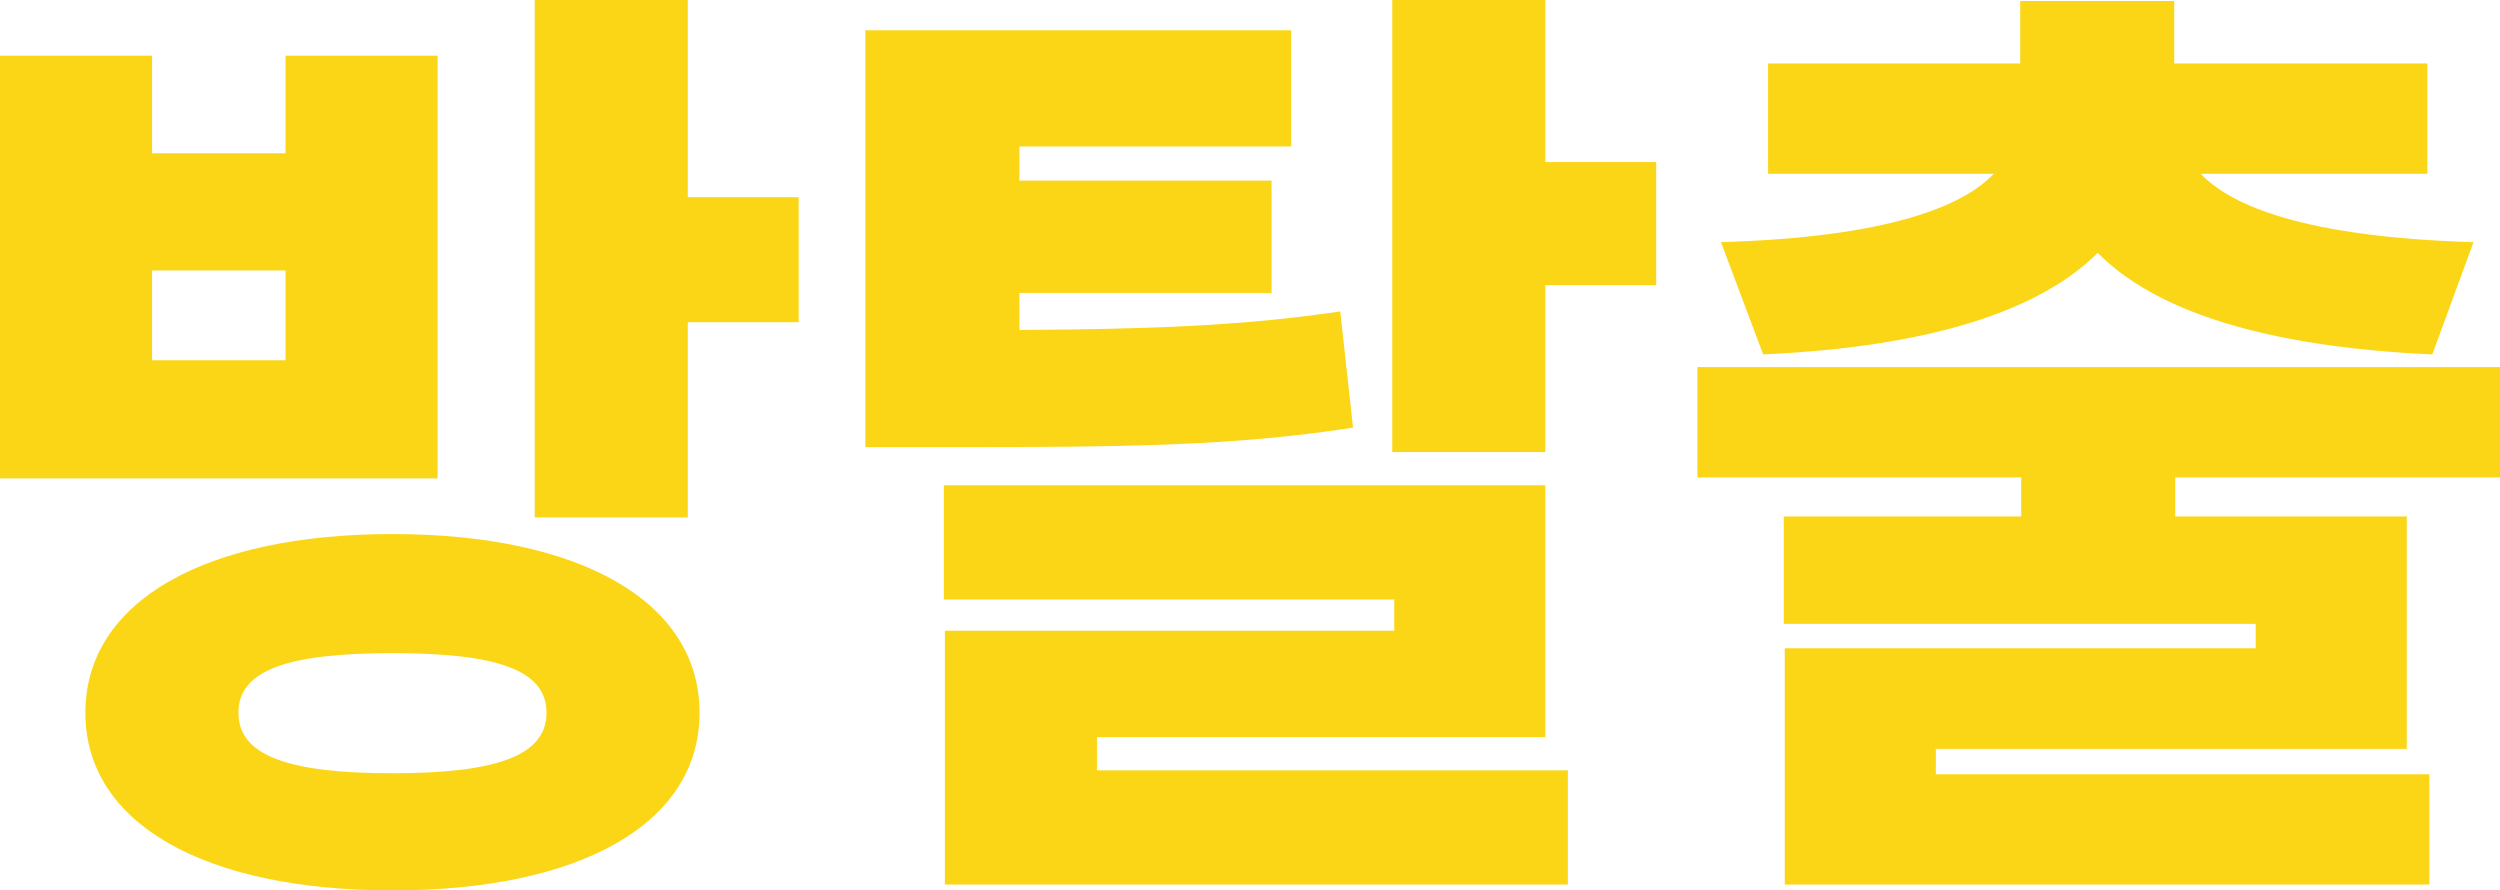 <svg width="73" height="26" viewBox="0 0 73 26" fill="none" xmlns="http://www.w3.org/2000/svg">
<path d="M11.46 15.594C16.932 15.594 20.427 17.561 20.427 20.811C20.427 24.061 16.932 26 11.46 26C5.988 26 2.493 24.061 2.493 20.811C2.493 17.561 5.988 15.594 11.46 15.594ZM0 13.969V1.625H4.441V4.476H8.337V1.625H12.778V13.969H0ZM4.441 10.52H8.337V7.897H4.441V10.52ZM6.962 20.811C6.962 22.066 8.423 22.579 11.46 22.579C14.497 22.579 15.958 22.066 15.958 20.811C15.958 19.557 14.497 19.072 11.46 19.072C8.423 19.072 6.962 19.557 6.962 20.811ZM15.614 15.11V0H20.083V5.759H23.321V9.408H20.083V15.11H15.614Z" fill="#FBD617"/>
<path d="M25.269 0.884H37.703V4.276H29.767V5.274H37.13V8.553H29.767V9.636C33.635 9.607 36.214 9.522 39.136 9.094L39.508 12.487C36.013 13.028 32.833 13.057 27.533 13.057H25.269V0.884ZM27.561 17.504V14.169H45.123V21.524H32.031V22.493H45.782V25.829H27.59V18.417H40.712V17.504H27.561ZM40.654 13.2V0H45.123V4.732H48.361V8.325H45.123V13.2H40.654Z" fill="#FBD617"/>
<path d="M49.565 10.719H73V13.941H63.517V15.081H70.278V21.866H56.527V22.608H70.937V25.829H52.115V18.93H65.866V18.217H52.086V15.081H59.019V13.941H49.565V10.719ZM50.252 7.07C55.151 6.928 57.329 6.015 58.217 5.075H51.628V1.853H58.99V0.029H63.488V1.853H70.88V5.075H64.262C65.15 6.015 67.327 6.928 72.227 7.07L71.023 10.349C66.01 10.121 62.887 9.037 61.254 7.384C59.592 9.037 56.469 10.121 51.484 10.349L50.252 7.07Z" fill="#FBD617"/>
</svg>
